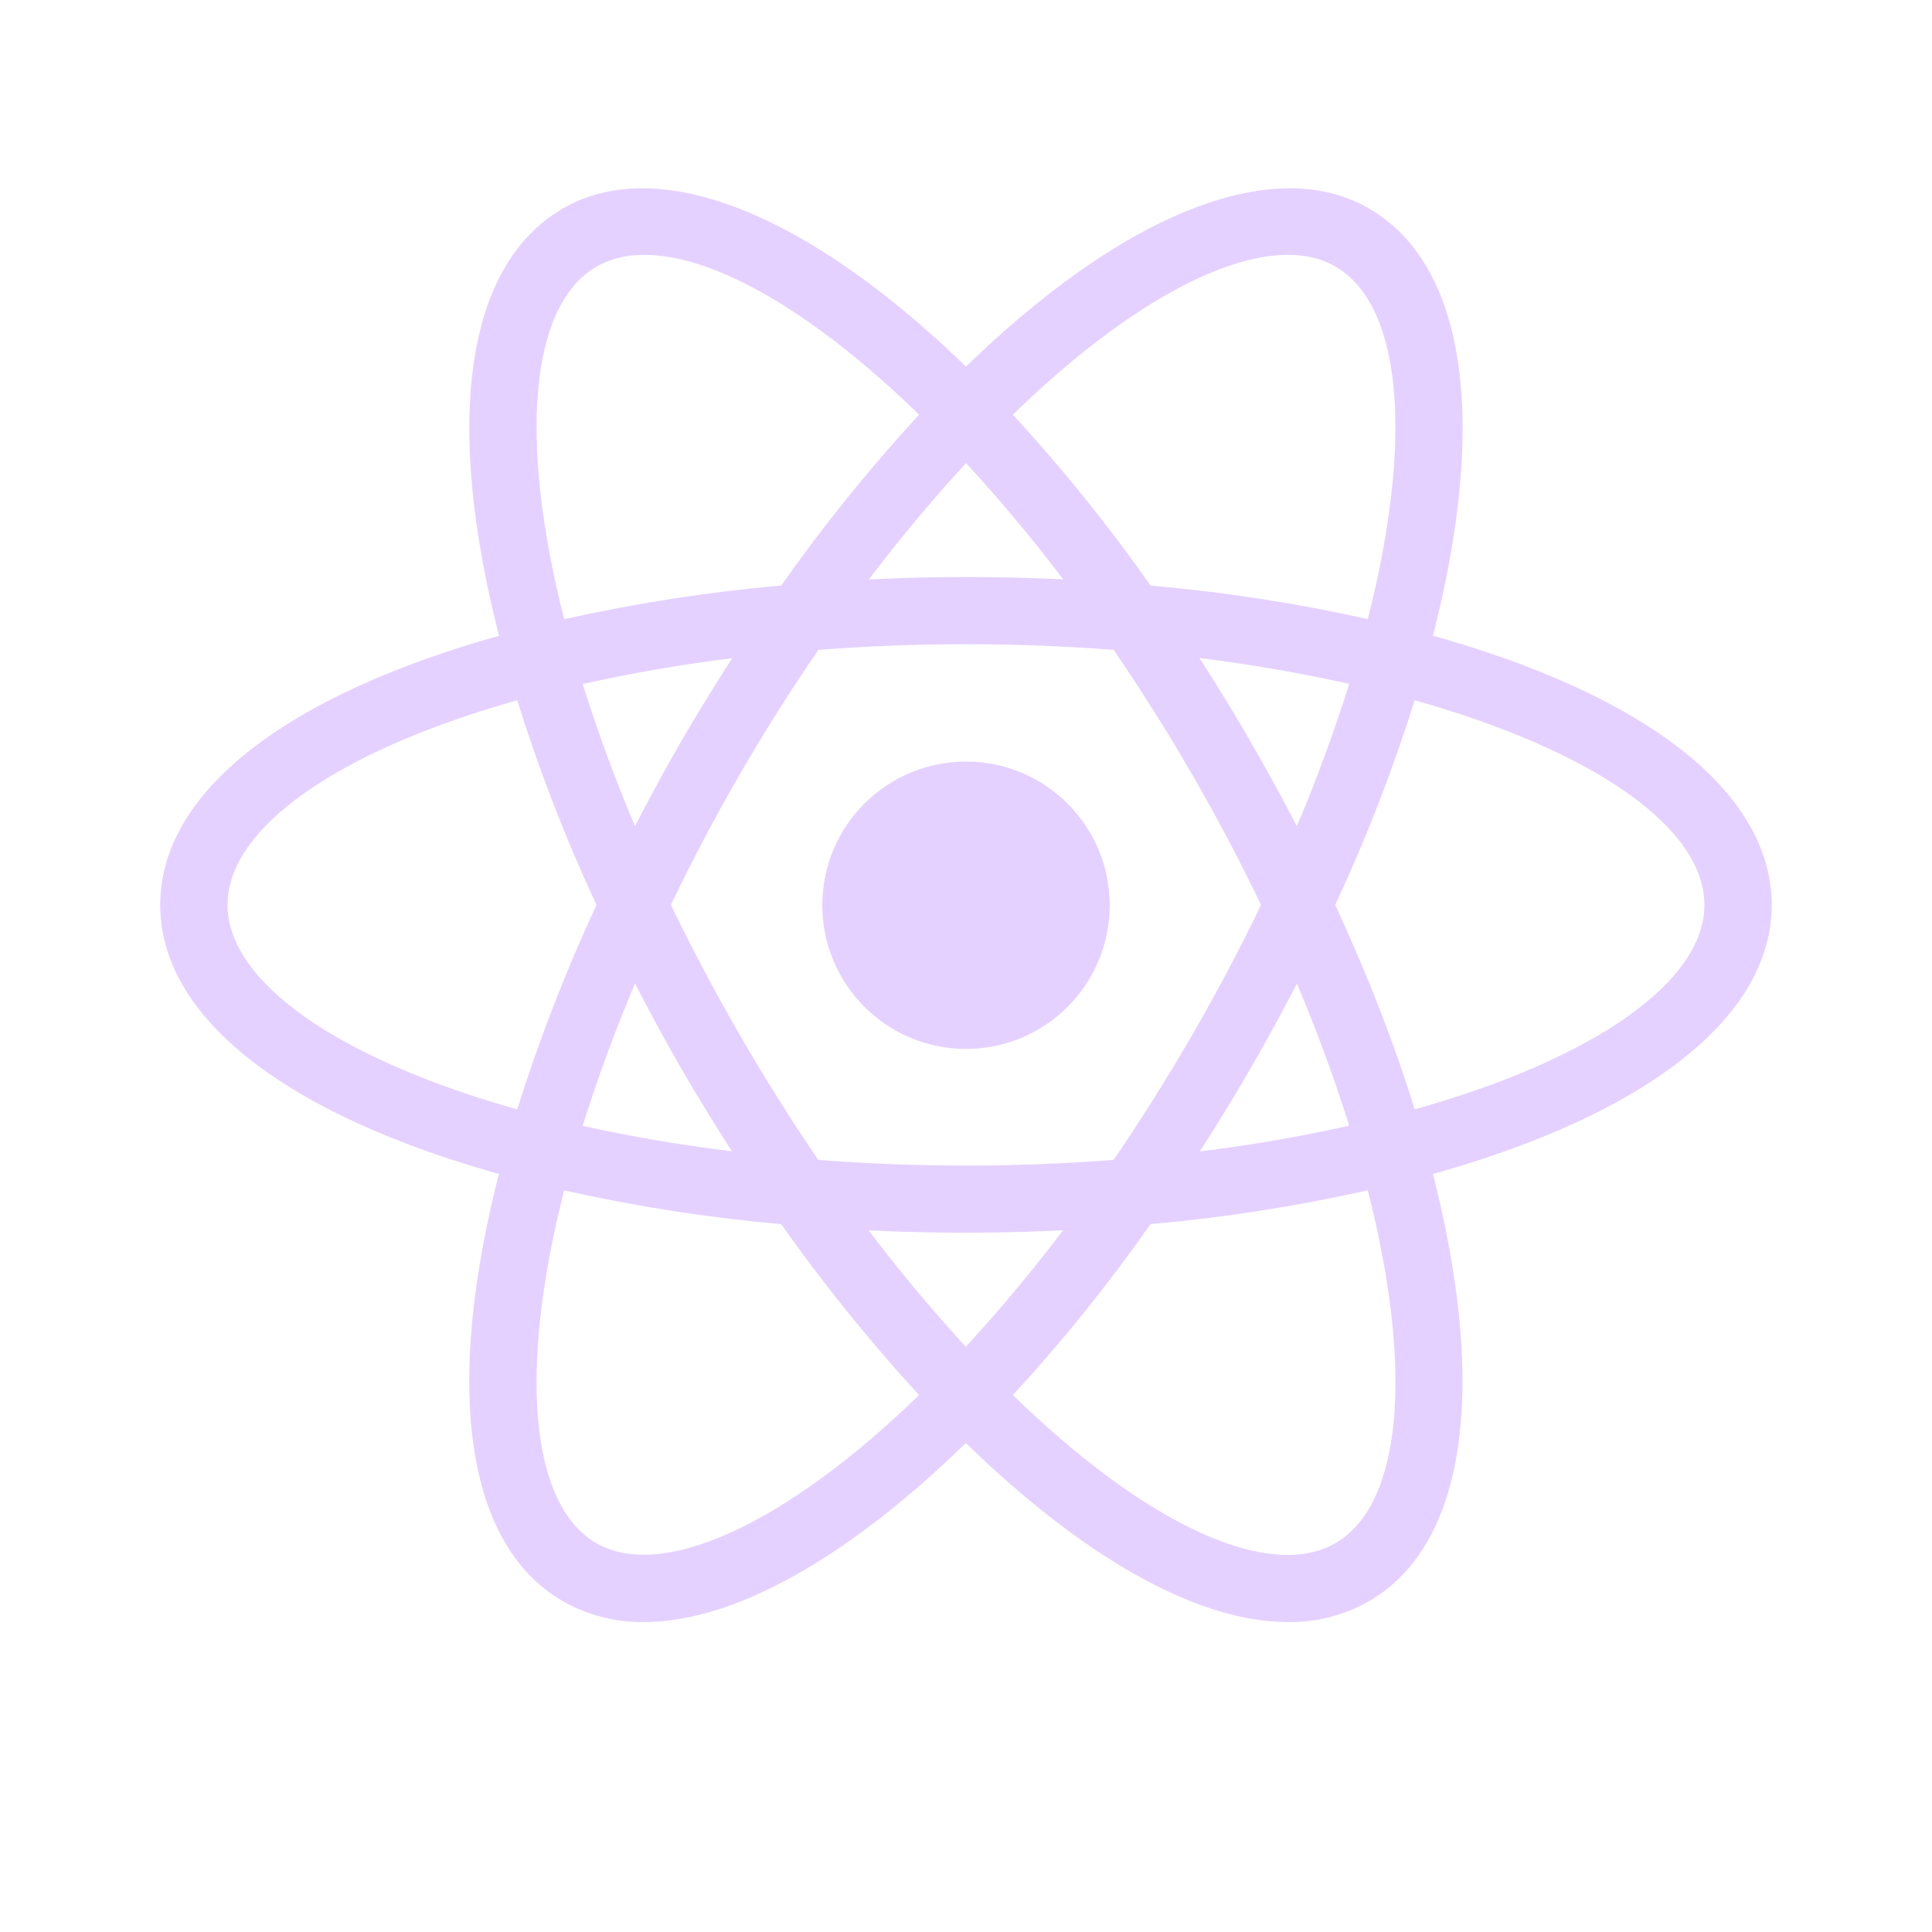 <svg width="50" height="50" viewBox="0 0 50 50" fill="none" xmlns="http://www.w3.org/2000/svg">
<path d="M25 27.146C27.054 27.146 28.719 25.481 28.719 23.427C28.719 21.373 27.054 19.709 25 19.709C22.946 19.709 21.281 21.373 21.281 23.427C21.281 25.481 22.946 27.146 25 27.146Z" fill="#E5D1FF"/>
<path d="M14.587 30.821L13.764 30.61C7.652 29.067 4.146 26.442 4.146 23.419C4.146 20.394 7.654 17.771 13.764 16.227L14.587 16.019L14.818 16.833C15.436 18.966 16.228 21.044 17.185 23.048L17.362 23.419L17.185 23.79C16.227 25.796 15.433 27.875 14.818 30.008L14.587 30.821ZM13.385 18.123C8.741 19.431 5.889 21.427 5.889 23.419C5.889 25.406 8.739 27.404 13.385 28.71C13.954 26.902 14.641 25.133 15.437 23.419C14.636 21.701 13.95 19.932 13.385 18.123ZM35.41 30.821L35.181 30.004C34.562 27.871 33.769 25.792 32.812 23.787L32.635 23.419L32.812 23.046C33.77 21.044 34.56 18.962 35.181 16.829L35.41 16.017L36.233 16.225C42.348 17.769 45.852 20.392 45.852 23.419C45.852 26.444 42.346 29.067 36.233 30.61L35.41 30.821ZM34.556 23.419C35.389 25.223 36.083 26.998 36.612 28.71C41.258 27.404 44.11 25.406 44.11 23.419C44.11 21.427 41.26 19.433 36.612 18.123C36.044 19.931 35.357 21.701 34.556 23.419Z" fill="#E5D1FF"/>
<path d="M13.373 18.114L13.144 17.302C11.423 11.244 11.944 6.904 14.575 5.392C17.148 3.902 21.288 5.662 25.623 10.11L26.215 10.719L25.623 11.325C24.083 12.926 22.676 14.65 21.415 16.479L21.179 16.817L20.771 16.85C18.553 17.024 16.354 17.379 14.194 17.91L13.373 18.114ZM16.669 6.596C16.202 6.596 15.79 6.698 15.442 6.898C13.717 7.892 13.413 11.352 14.6 16.023C16.456 15.612 18.329 15.319 20.217 15.154C21.309 13.604 22.502 12.127 23.785 10.731C21.071 8.092 18.508 6.596 16.669 6.596ZM33.329 41.979C30.854 41.979 27.675 40.112 24.375 36.725L23.785 36.119L24.375 35.514C25.915 33.91 27.323 32.185 28.585 30.354L28.819 30.021L29.223 29.981C31.441 29.81 33.642 29.457 35.802 28.925L36.625 28.717L36.856 29.531C38.569 35.585 38.05 39.931 35.423 41.444C34.785 41.805 34.062 41.99 33.329 41.979ZM26.215 36.104C28.927 38.744 31.492 40.242 33.329 40.242C33.798 40.242 34.211 40.137 34.556 39.94C36.283 38.944 36.59 35.477 35.398 30.806C33.544 31.219 31.669 31.515 29.777 31.679C28.689 33.231 27.499 34.71 26.215 36.104Z" fill="#E5D1FF"/>
<path d="M36.625 18.114L35.802 17.908C33.641 17.375 31.441 17.02 29.223 16.848L28.818 16.812L28.585 16.475C27.325 14.645 25.916 12.921 24.375 11.321L23.785 10.714L24.375 10.11C28.708 5.664 32.845 3.904 35.422 5.391C38.052 6.906 38.575 11.246 36.856 17.302L36.625 18.114ZM29.777 15.154C31.764 15.331 33.648 15.629 35.398 16.023C36.587 11.352 36.283 7.891 34.556 6.896C32.839 5.902 29.608 7.423 26.214 10.731C27.497 12.127 28.689 13.602 29.777 15.154ZM16.668 41.979C15.935 41.989 15.213 41.805 14.575 41.444C11.943 39.931 11.422 35.587 13.141 29.531L13.366 28.716L14.189 28.925C16.198 29.431 18.41 29.787 20.768 29.981L21.172 30.021L21.408 30.354C22.666 32.183 24.075 33.91 25.616 35.514L26.208 36.118L25.616 36.725C22.318 40.114 19.139 41.979 16.668 41.979ZM14.6 30.808C13.412 35.479 13.716 38.946 15.441 39.941C17.16 40.921 20.381 39.41 23.785 36.104C22.502 34.708 21.309 33.23 20.216 31.681C18.327 31.514 16.451 31.222 14.6 30.808Z" fill="#E5D1FF"/>
<path d="M25 31.902C23.569 31.902 22.1 31.842 20.625 31.719L20.217 31.684L19.981 31.346C19.149 30.15 18.367 28.921 17.635 27.661C16.909 26.397 16.235 25.105 15.613 23.788L15.438 23.419L15.613 23.046C16.235 21.729 16.908 20.438 17.635 19.175C18.358 17.934 19.148 16.692 19.981 15.488L20.217 15.154L20.625 15.117C23.535 14.873 26.461 14.873 29.371 15.117L29.775 15.156L30.01 15.49C31.677 17.883 33.14 20.411 34.385 23.048L34.558 23.421L34.385 23.79C33.144 26.428 31.68 28.957 30.01 31.348L29.775 31.686L29.371 31.721C27.9 31.84 26.429 31.902 25 31.902ZM21.179 30.019C23.752 30.213 26.248 30.213 28.819 30.019C30.254 27.917 31.53 25.711 32.635 23.419C31.534 21.125 30.258 18.918 28.819 16.819C26.276 16.623 23.722 16.623 21.179 16.819C19.739 18.918 18.463 21.124 17.363 23.419C18.471 25.71 19.746 27.916 21.179 30.019Z" fill="#E5D1FF"/>
</svg>
